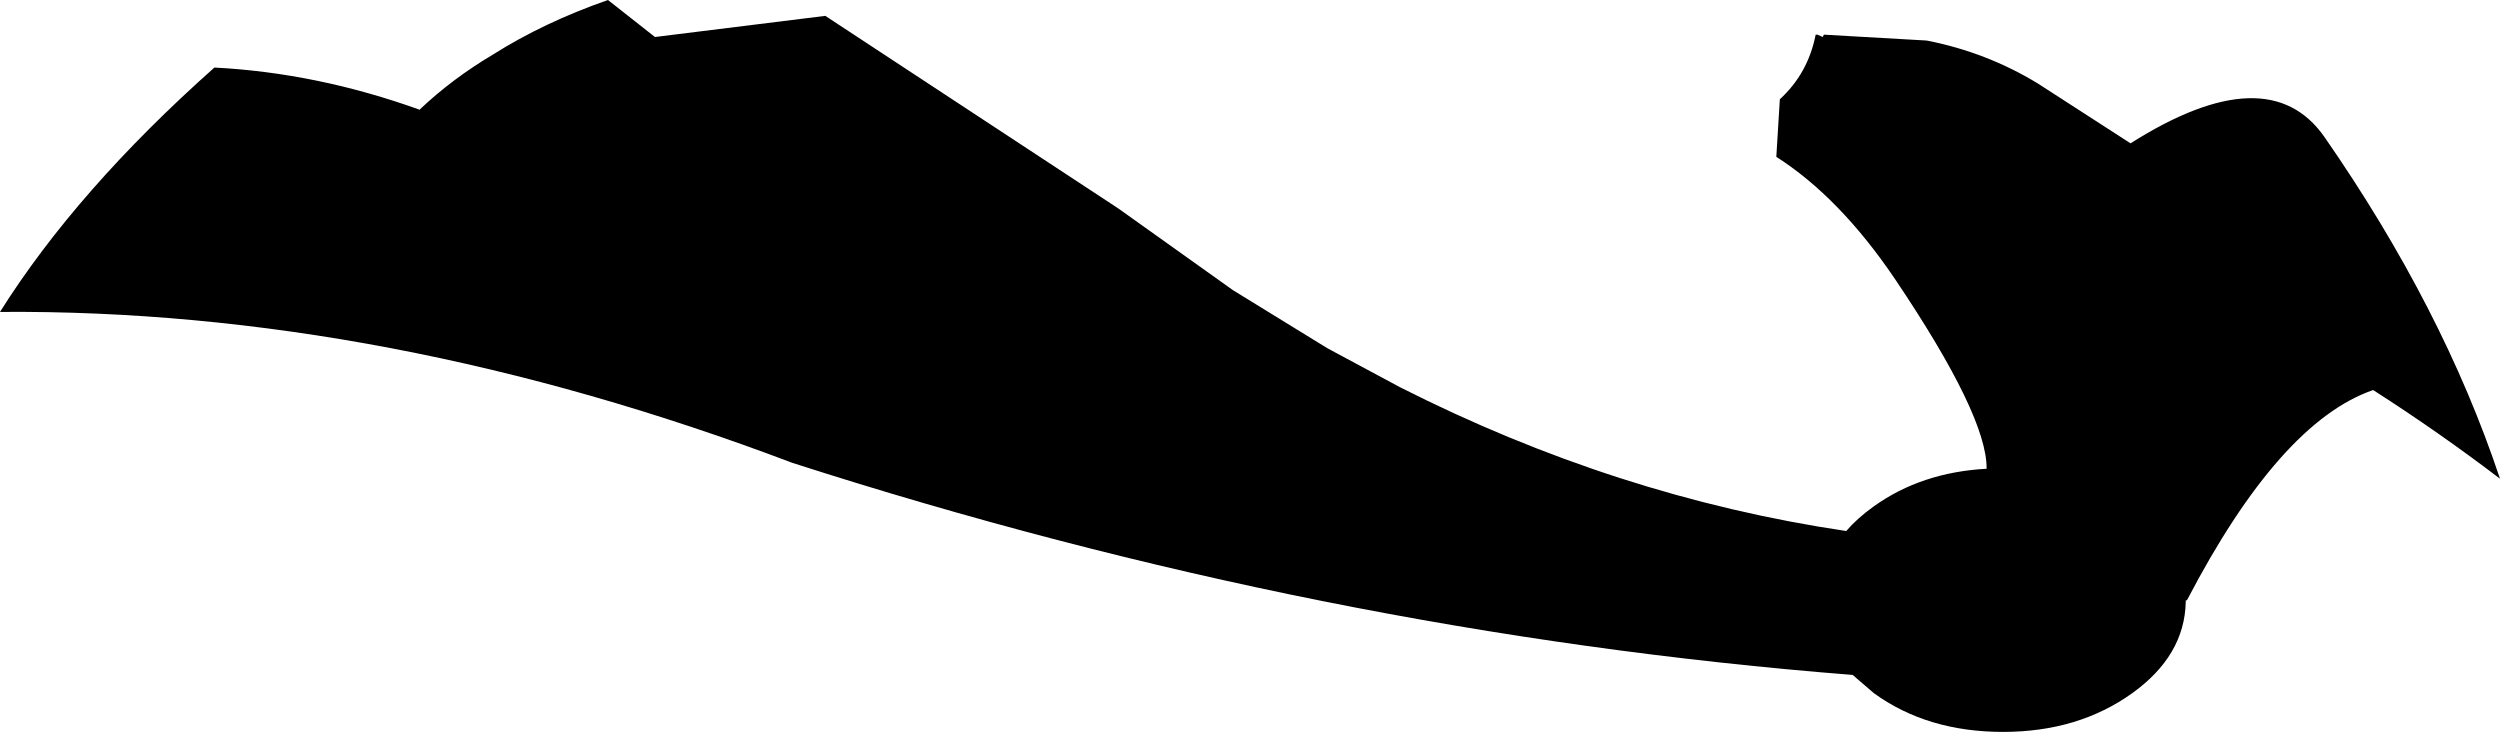 <?xml version="1.0" encoding="UTF-8" standalone="no"?>
<svg xmlns:xlink="http://www.w3.org/1999/xlink" height="62.3px" width="212.8px" xmlns="http://www.w3.org/2000/svg">
  <g transform="matrix(1.0, 0.0, 0.0, 1.0, -97.65, -105.55)">
    <path d="M216.8 138.5 Q235.25 147.85 254.8 150.75 255.75 149.65 257.15 148.65 261.2 145.75 266.75 145.45 266.8 140.95 258.95 129.3 254.25 122.35 248.85 118.9 L249.15 114.0 Q251.55 111.8 252.2 108.5 L252.35 108.5 252.8 108.7 252.9 108.5 261.65 109.0 Q266.75 110.0 271.1 112.65 L279.0 117.75 Q290.7 110.35 295.5 117.2 305.6 131.75 310.45 146.3 305.2 142.3 299.65 138.75 291.7 141.5 283.8 156.65 L283.7 156.65 283.7 156.8 Q283.6 161.35 279.15 164.55 274.55 167.85 268.15 167.85 261.7 167.85 257.15 164.55 L255.35 163.0 Q210.2 159.45 165.1 144.95 130.5 131.85 97.65 132.1 104.2 121.7 115.9 111.3 124.65 111.75 133.4 114.9 L133.4 114.85 Q136.15 112.25 139.6 110.2 143.95 107.45 149.4 105.55 L153.4 108.7 167.9 106.9 192.85 123.3 202.6 130.25 210.65 135.2 216.8 138.5" fill="#000000" fill-rule="evenodd" stroke="none"/>
  </g>
</svg>
